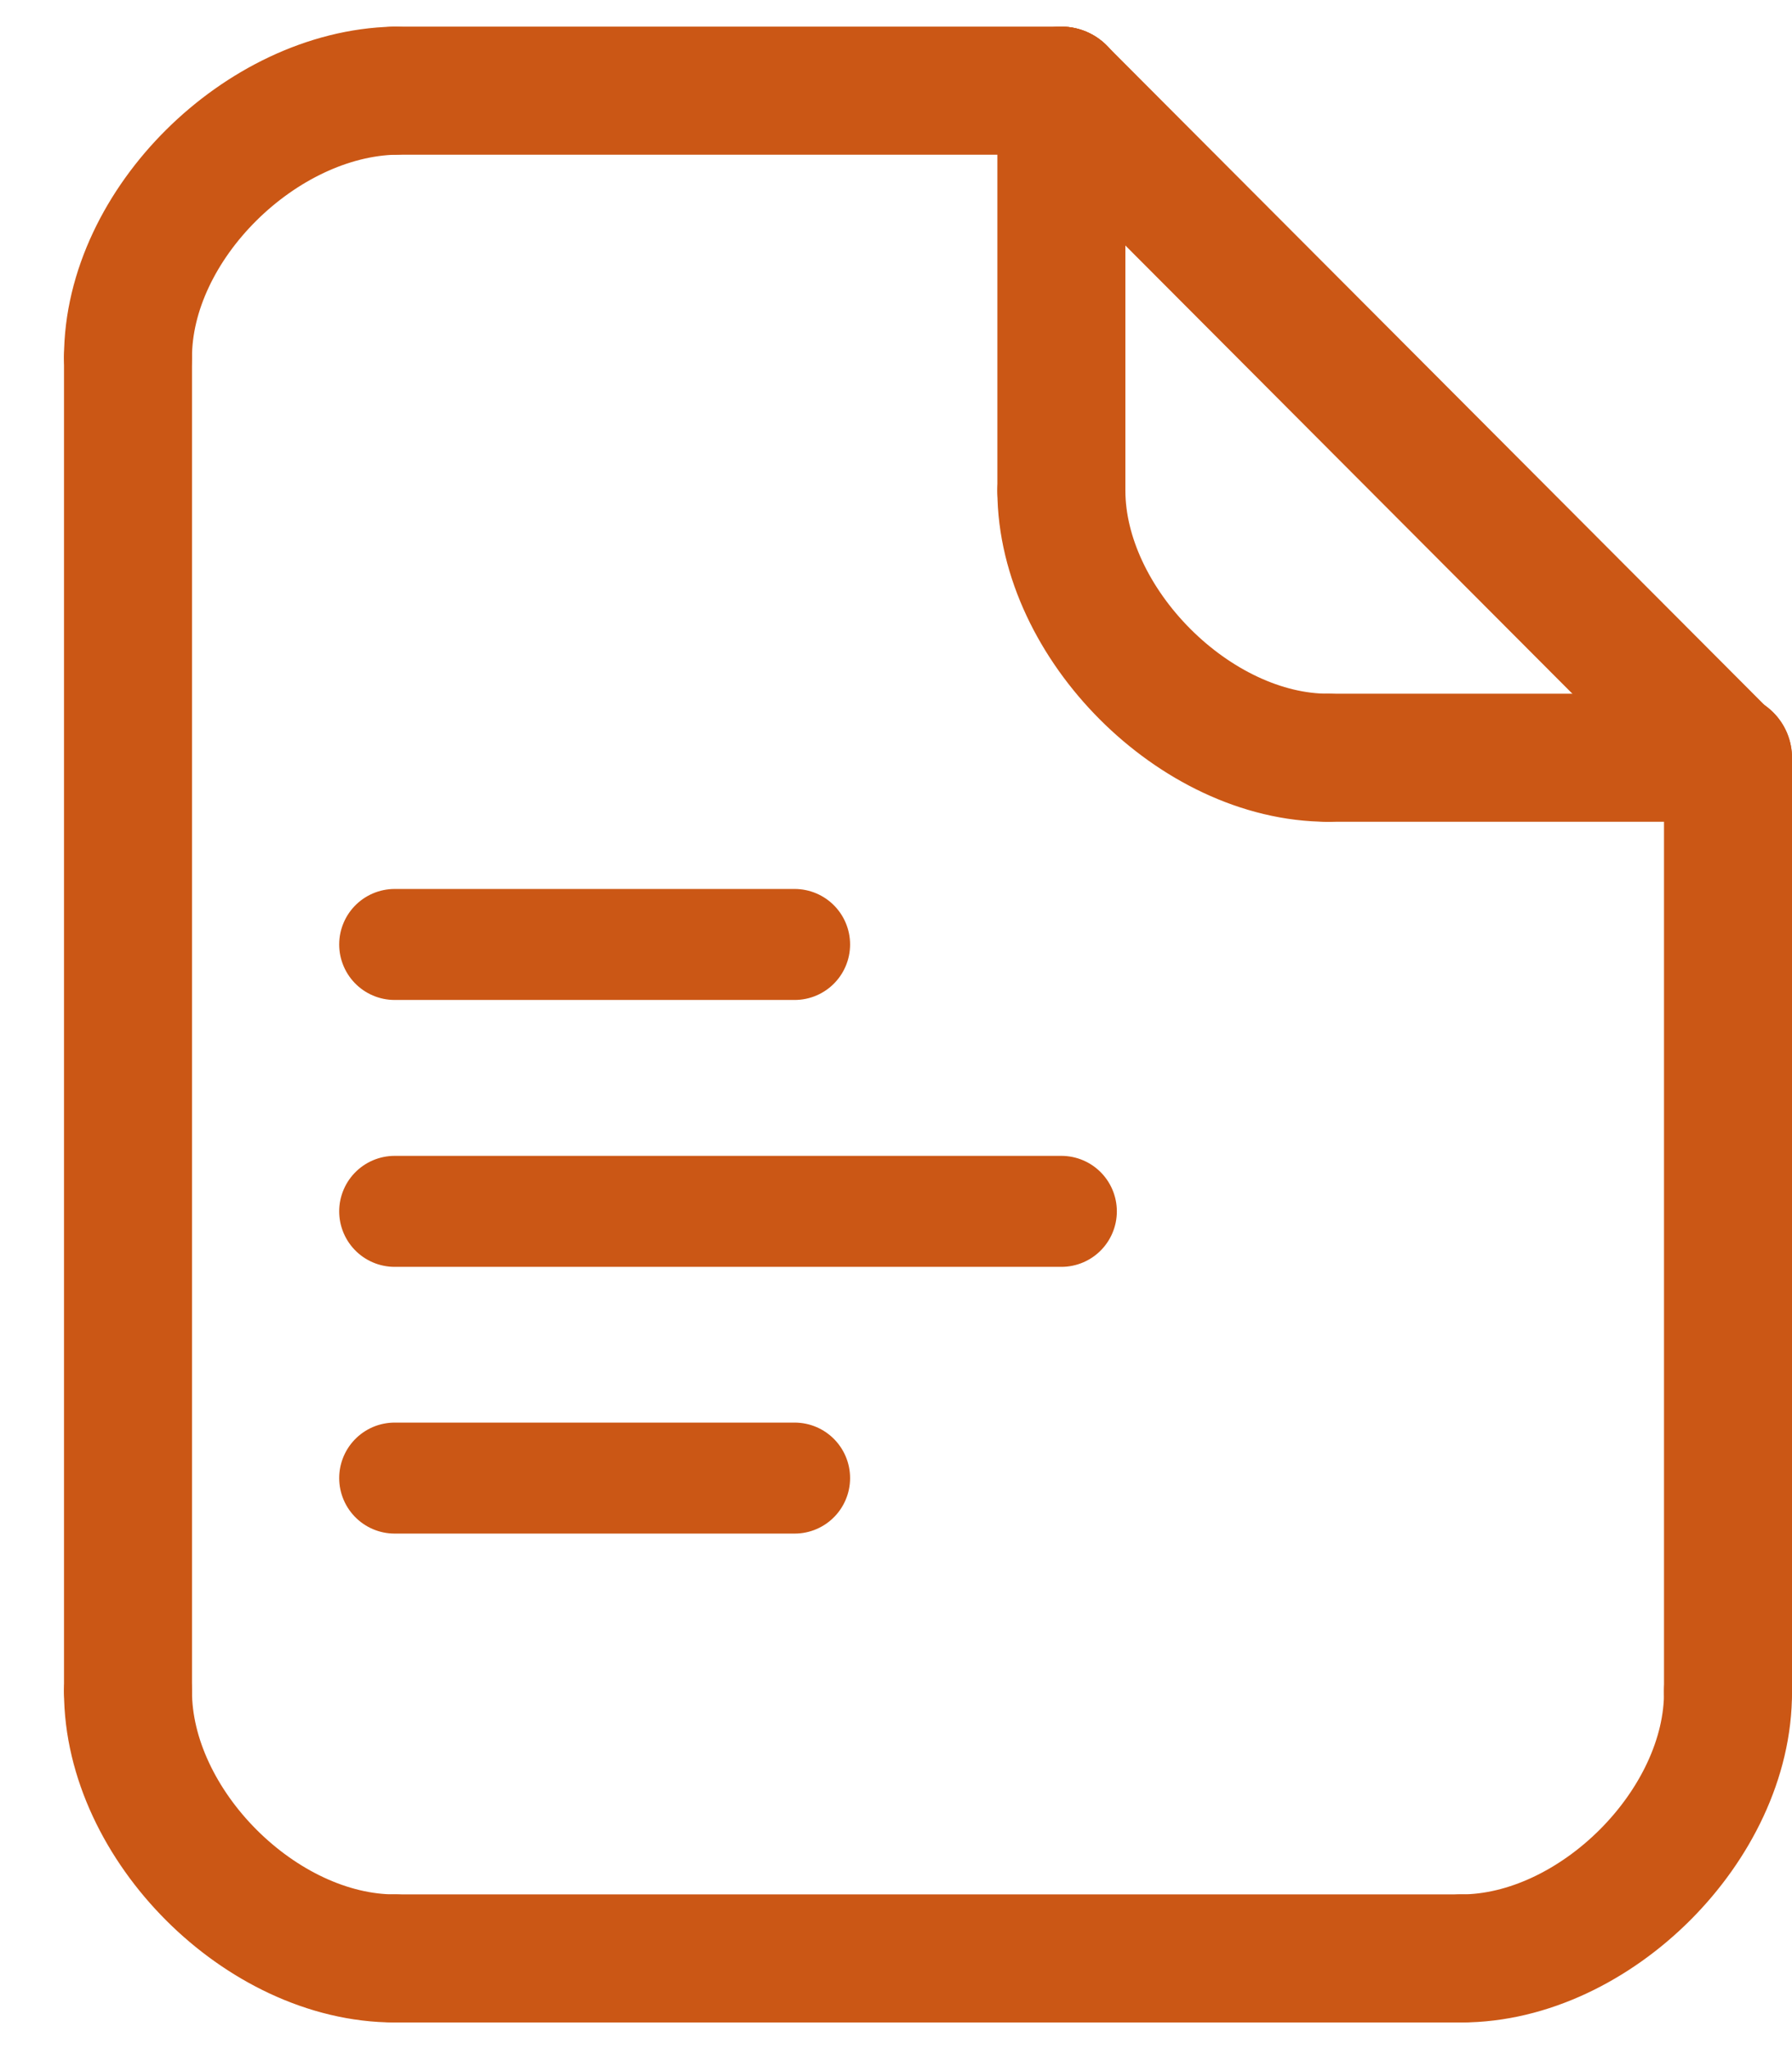 <svg width="21" height="24" viewBox="0 0 21 24" fill="none" xmlns="http://www.w3.org/2000/svg">
  <path d="M1.5 4.188V19.805" stroke="#CB5715" stroke-width="1.5" stroke-linecap="round" />
  <path d="M20.25 8.875V19.812" stroke="#CB5715" stroke-width="1.5" stroke-linecap="round"
      stroke-linejoin="round" />
  <path d="M4.625 1.062H12.438" stroke="#CB5715" stroke-width="1.5" stroke-linecap="round"
      stroke-linejoin="round" />
  <path d="M4.625 22.938H17.125" stroke="#CB5715" stroke-width="1.5"
      stroke-linecap="round" />
  <path d="M20.25 19.812C20.259 21.373 18.688 22.938 17.125 22.938" stroke="#CB5715"
      stroke-width="1.5" stroke-linecap="round" stroke-linejoin="round" />
  <path d="M1.5 19.812C1.5 21.375 3.062 22.938 4.625 22.938" stroke="#CB5715"
      stroke-width="1.5" stroke-linecap="round" stroke-linejoin="round" />
  <path d="M1.5 4.185C1.5 2.625 3.062 1.097 4.625 1.062" stroke="#CB5715"
      stroke-width="1.5" stroke-linecap="round" stroke-linejoin="round" />
  <path d="M20.241 8.882L12.438 1.062" stroke="#CB5715" stroke-width="1.5"
      stroke-linecap="round" stroke-linejoin="round" />
  <path d="M12.438 5.75C12.442 7.304 14.006 8.875 15.562 8.875" stroke="#CB5715"
      stroke-width="1.5" stroke-linecap="round" stroke-linejoin="round" />
  <path d="M12.438 5.75V1.062" stroke="#CB5715" stroke-width="1.5" stroke-linecap="round"
      stroke-linejoin="round" />
  <path d="M15.562 8.875H20.25" stroke="#CB5715" stroke-width="1.5" stroke-linecap="round"
      stroke-linejoin="round" />
  <path d="M4.625 17.312H9.312" stroke="#CB5715" stroke-width="1.3" stroke-linecap="round"
      stroke-linejoin="round" />
  <path d="M4.625 14.188H12.438" stroke="#CB5715" stroke-width="1.3" stroke-linecap="round"
      stroke-linejoin="round" />
  <path d="M4.625 11.062H9.312" stroke="#CB5715" stroke-width="1.3" stroke-linecap="round"
      stroke-linejoin="round" />
</svg>